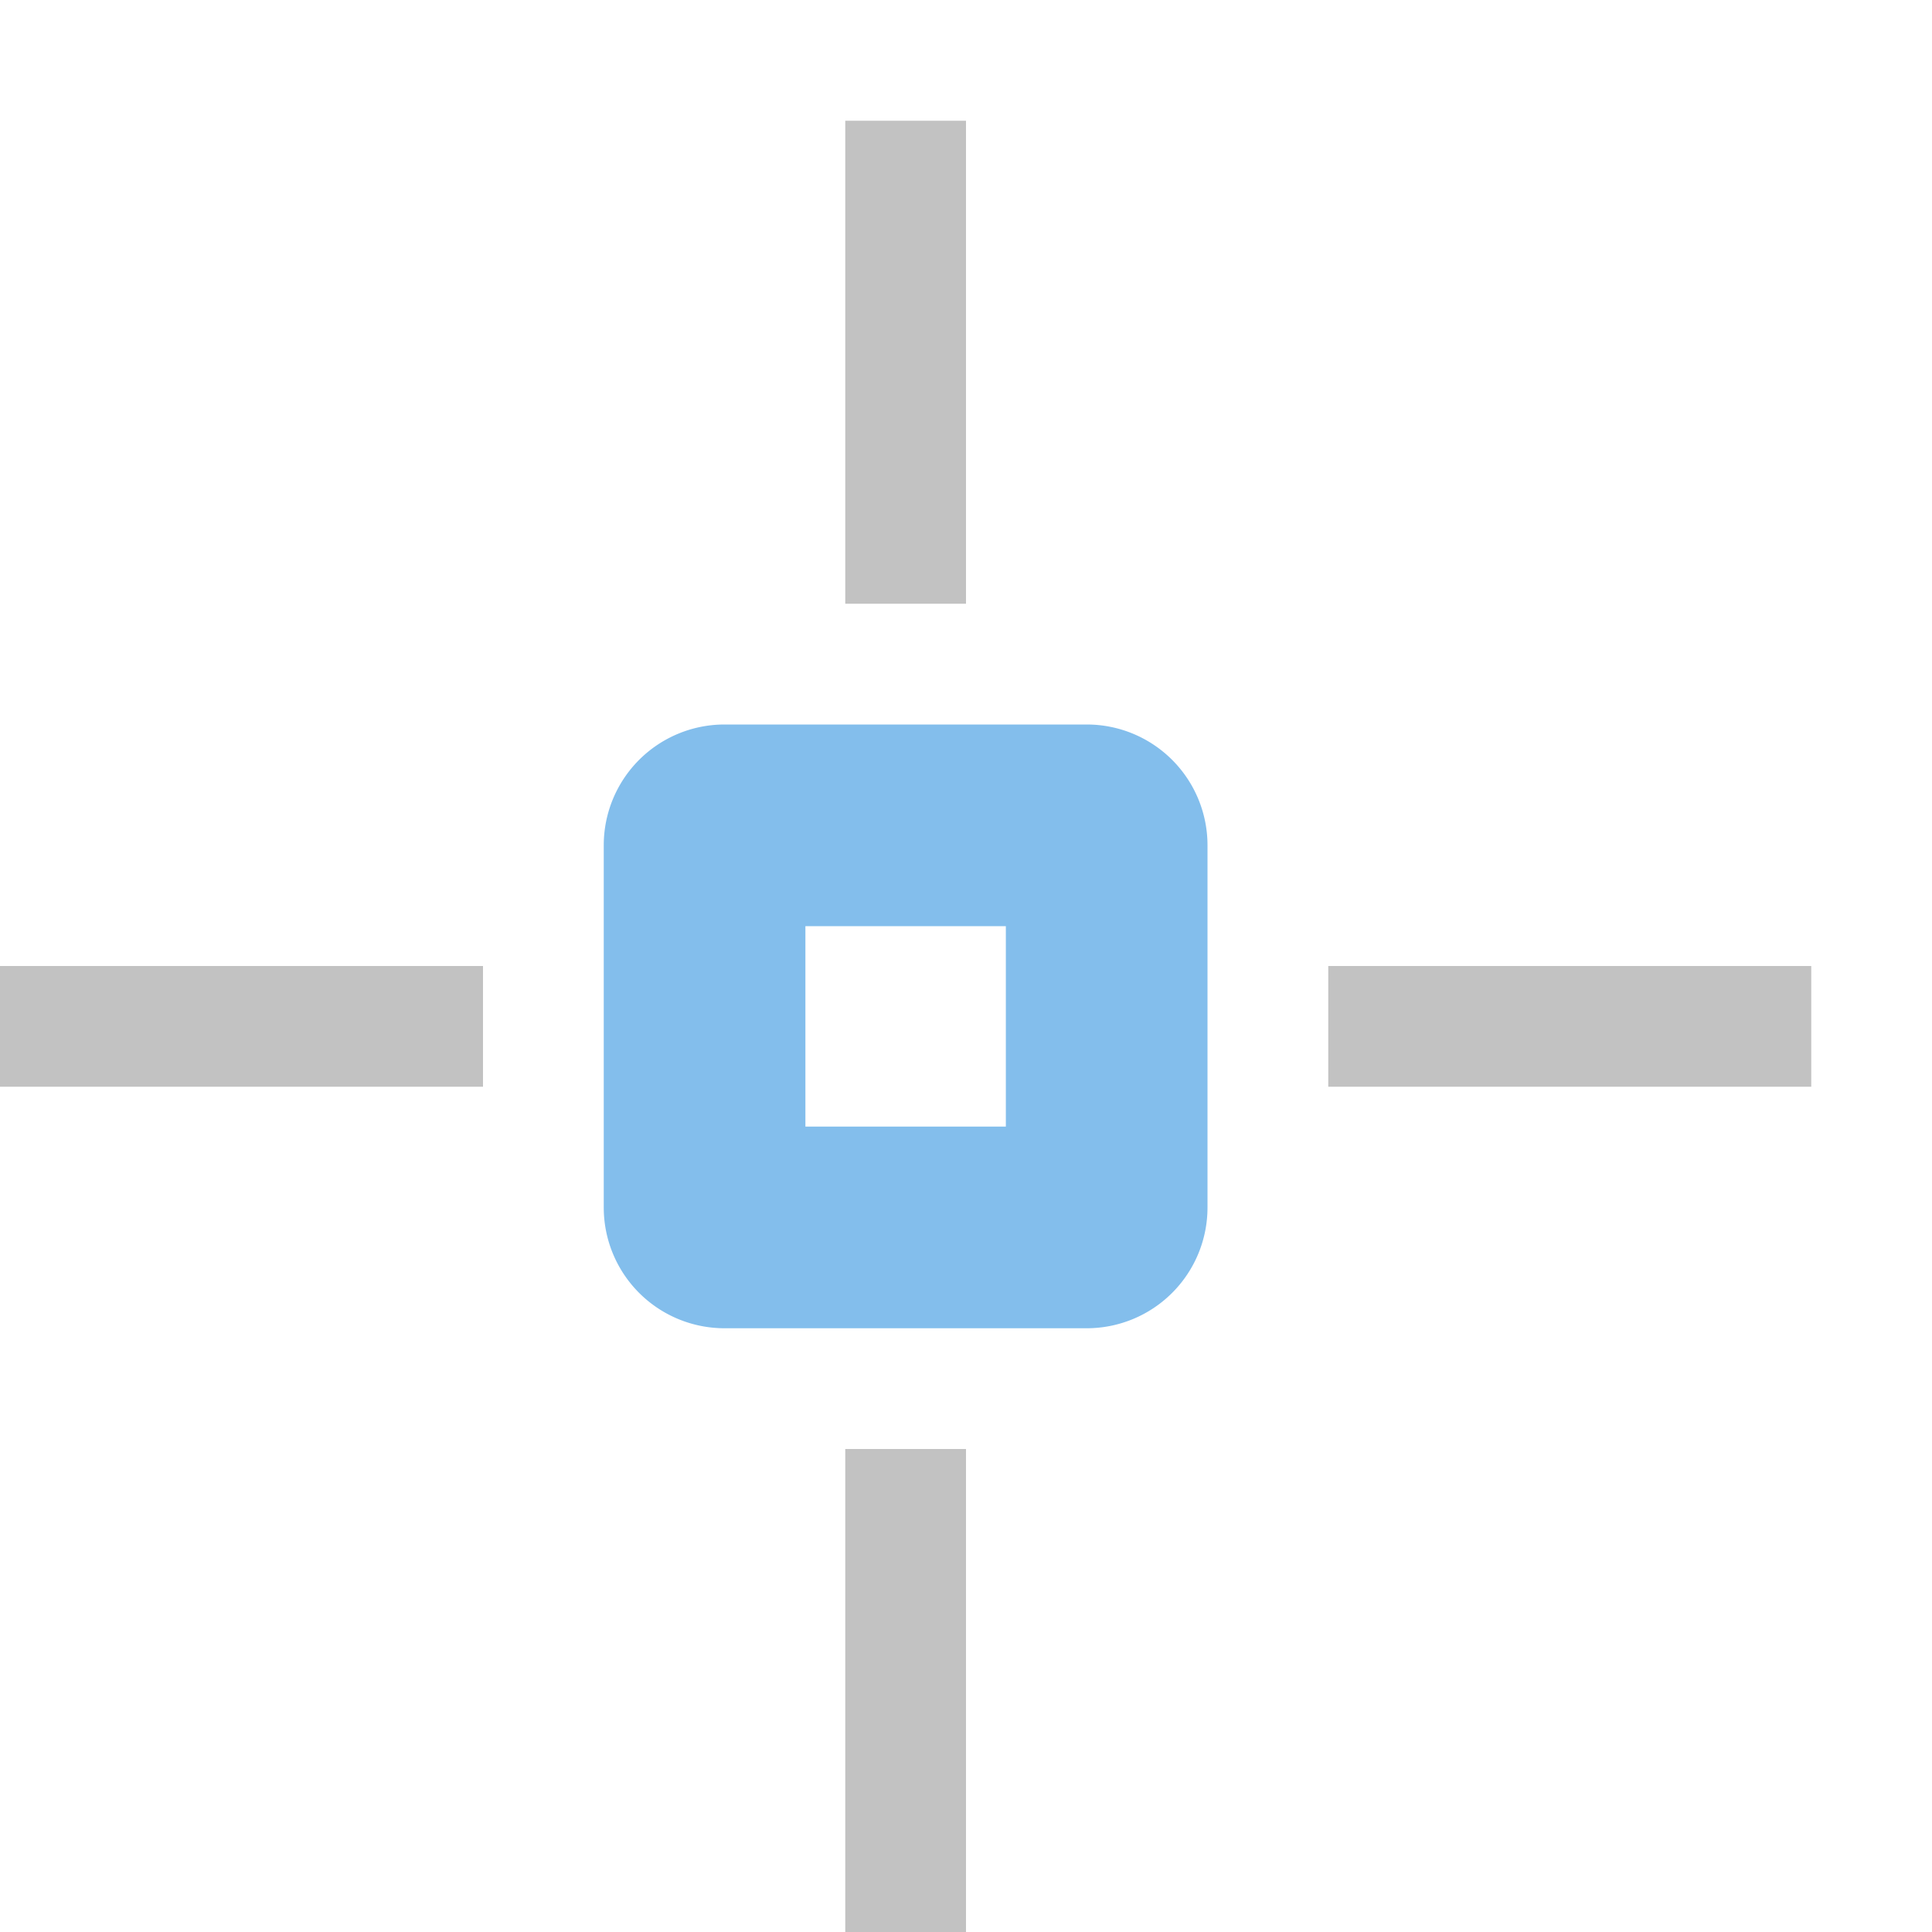 <svg xmlns="http://www.w3.org/2000/svg" width="16" height="16" viewBox="0 0 16 16"><rect width="16" height="16" fill="none"/><path d="M8.33,7.67V9.33H6.67V7.67H8.33M9,6H6A1,1,0,0,0,5,7v3a1,1,0,0,0,1,1H9a1,1,0,0,0,1-1V7A1,1,0,0,0,9,6Z" fill="#83beec"/><rect x="1.5" y="6.5" width="1" height="4" transform="translate(10.5 6.5) rotate(90)" fill="#c2c2c2"/><rect x="12.5" y="6.5" width="1" height="4" transform="translate(21.5 -4.5) rotate(90)" fill="#c2c2c2"/><rect x="7" y="1" width="1" height="4" transform="translate(15 6) rotate(-180)" fill="#c2c2c2"/><rect x="7" y="12" width="1" height="4" transform="translate(15 28) rotate(-180)" fill="#c2c2c2"/></svg>